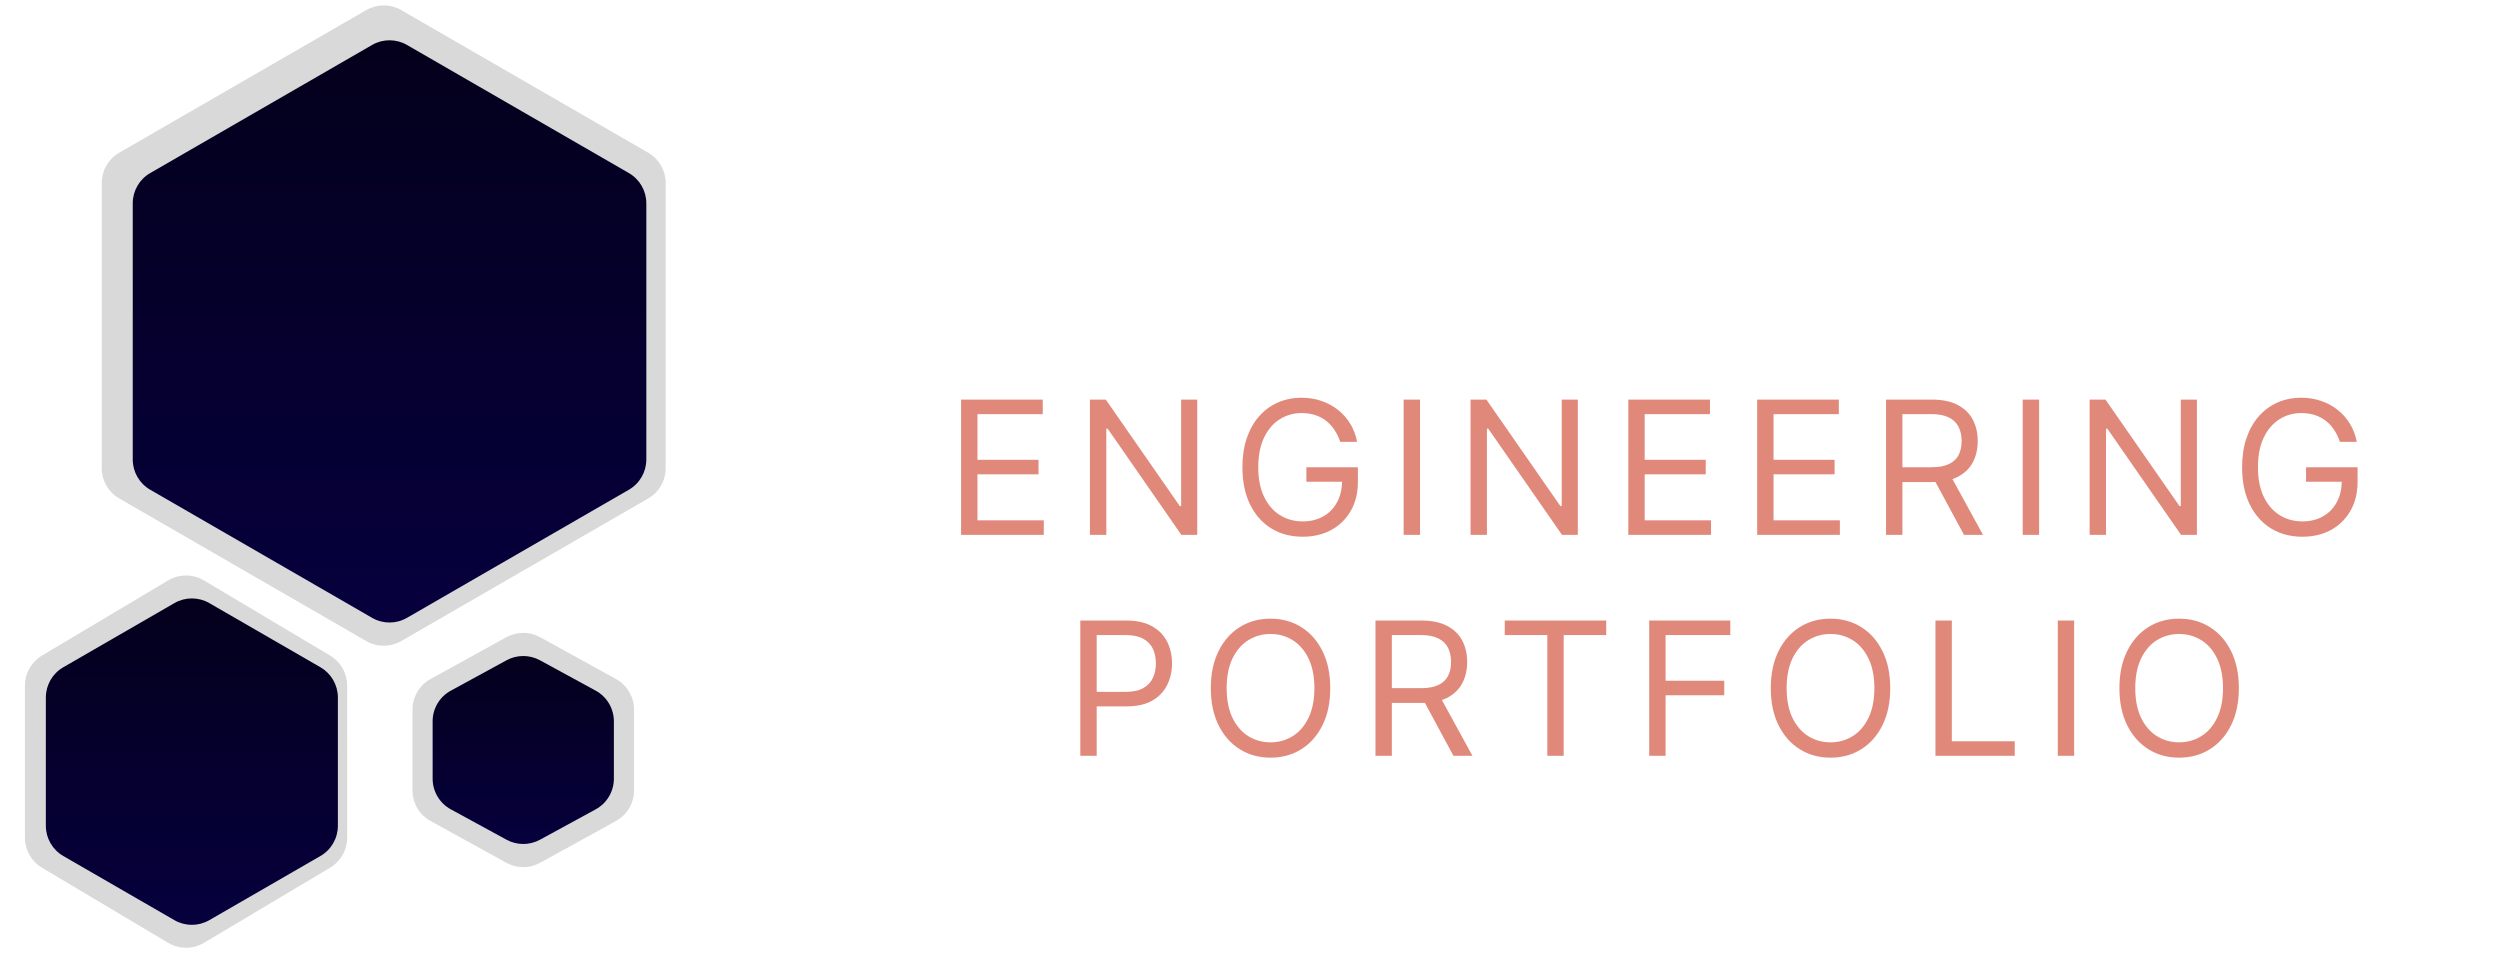 <svg width="215" height="82" viewBox="0 0 215 82" fill="none" xmlns="http://www.w3.org/2000/svg">
<path d="M31.5 0.866C32.428 0.33 33.572 0.33 34.5 0.866L55.749 13.134C56.677 13.67 57.249 14.66 57.249 15.732V40.268C57.249 41.34 56.677 42.33 55.749 42.866L34.5 55.134C33.572 55.67 32.428 55.67 31.5 55.134L10.251 42.866C9.323 42.33 8.751 41.34 8.751 40.268V15.732C8.751 14.66 9.323 13.67 10.251 13.134L31.5 0.866Z" fill="#D9D9D9"/>
<path d="M32 3.866C32.928 3.33 34.072 3.33 35 3.866L54.084 14.884C55.012 15.42 55.584 16.41 55.584 17.482V39.518C55.584 40.59 55.012 41.58 54.084 42.116L35 53.134C34.072 53.67 32.928 53.67 32 53.134L12.916 42.116C11.988 41.58 11.416 40.59 11.416 39.518V17.482C11.416 16.41 11.988 15.42 12.916 14.884L32 3.866Z" fill="url(#paint0_linear_48_5)"/>
<path d="M14.465 49.914C15.411 49.351 16.589 49.351 17.535 49.914L28.391 56.378C29.3 56.919 29.856 57.898 29.856 58.955V72.045C29.856 73.102 29.3 74.081 28.391 74.622L17.535 81.086C16.589 81.649 15.411 81.649 14.465 81.086L3.609 74.622C2.7 74.081 2.144 73.102 2.144 72.045V58.955C2.144 57.898 2.7 56.919 3.609 56.378L14.465 49.914Z" fill="#D9D9D9"/>
<path d="M15 51.866C15.928 51.33 17.072 51.33 18 51.866L27.557 57.384C28.486 57.92 29.057 58.91 29.057 59.982V71.018C29.057 72.09 28.486 73.08 27.557 73.616L18 79.134C17.072 79.67 15.928 79.67 15 79.134L5.443 73.616C4.514 73.08 3.943 72.09 3.943 71.018V59.982C3.943 58.91 4.514 57.92 5.443 57.384L15 51.866Z" fill="url(#paint1_linear_48_5)"/>
<path d="M43.552 54.798C44.453 54.301 45.547 54.301 46.448 54.798L52.974 58.395C53.932 58.922 54.526 59.929 54.526 61.022V67.978C54.526 69.071 53.932 70.078 52.974 70.605L46.448 74.202C45.547 74.699 44.453 74.699 43.552 74.202L37.026 70.605C36.068 70.078 35.474 69.071 35.474 67.978V61.022C35.474 59.929 36.068 58.922 37.026 58.395L43.552 54.798Z" fill="#D9D9D9"/>
<path d="M43.564 56.783C44.459 56.295 45.541 56.295 46.436 56.783L51.23 59.397C52.194 59.923 52.794 60.933 52.794 62.031V66.969C52.794 68.067 52.194 69.077 51.23 69.603L46.436 72.217C45.541 72.705 44.459 72.705 43.564 72.217L38.77 69.603C37.806 69.077 37.206 68.067 37.206 66.969V62.031C37.206 60.933 37.806 59.923 38.77 59.397L43.564 56.783Z" fill="url(#paint2_linear_48_5)"/>
<path d="M82.653 46V34.364H89.676V35.614H84.062V39.545H89.312V40.795H84.062V44.75H89.766V46H82.653ZM102.963 34.364V46H101.599L95.258 36.864H95.144V46H93.735V34.364H95.099L101.463 43.523H101.576V34.364H102.963ZM115.257 38C115.132 37.617 114.967 37.275 114.762 36.972C114.562 36.665 114.321 36.403 114.041 36.188C113.764 35.972 113.45 35.807 113.098 35.693C112.745 35.58 112.359 35.523 111.939 35.523C111.249 35.523 110.622 35.701 110.058 36.057C109.494 36.413 109.045 36.938 108.711 37.631C108.378 38.324 108.211 39.174 108.211 40.182C108.211 41.189 108.38 42.04 108.717 42.733C109.054 43.426 109.511 43.951 110.086 44.307C110.662 44.663 111.31 44.841 112.029 44.841C112.696 44.841 113.283 44.699 113.791 44.415C114.302 44.127 114.7 43.722 114.984 43.199C115.272 42.672 115.416 42.053 115.416 41.341L115.848 41.432H112.348V40.182H116.779V41.432C116.779 42.39 116.575 43.224 116.166 43.932C115.761 44.64 115.2 45.189 114.484 45.58C113.772 45.966 112.954 46.159 112.029 46.159C110.999 46.159 110.094 45.917 109.314 45.432C108.537 44.947 107.931 44.258 107.495 43.364C107.064 42.47 106.848 41.409 106.848 40.182C106.848 39.261 106.971 38.434 107.217 37.699C107.467 36.96 107.819 36.331 108.274 35.812C108.728 35.294 109.266 34.896 109.887 34.619C110.509 34.343 111.192 34.205 111.939 34.205C112.552 34.205 113.124 34.297 113.654 34.483C114.189 34.665 114.664 34.924 115.081 35.261C115.501 35.595 115.851 35.994 116.132 36.46C116.412 36.922 116.605 37.436 116.711 38H115.257ZM122.122 34.364V46H120.713V34.364H122.122ZM135.694 34.364V46H134.331L127.99 36.864H127.876V46H126.467V34.364H127.831L134.194 43.523H134.308V34.364H135.694ZM140.034 46V34.364H147.057V35.614H141.443V39.545H146.693V40.795H141.443V44.75H147.148V46H140.034ZM151.117 46V34.364H158.139V35.614H152.526V39.545H157.776V40.795H152.526V44.75H158.23V46H151.117ZM162.199 46V34.364H166.131C167.04 34.364 167.786 34.519 168.37 34.83C168.953 35.136 169.385 35.559 169.665 36.097C169.945 36.635 170.085 37.246 170.085 37.932C170.085 38.617 169.945 39.225 169.665 39.756C169.385 40.286 168.955 40.703 168.375 41.006C167.796 41.305 167.055 41.455 166.154 41.455H162.972V40.182H166.108C166.729 40.182 167.229 40.091 167.608 39.909C167.991 39.727 168.267 39.47 168.438 39.136C168.612 38.799 168.699 38.398 168.699 37.932C168.699 37.466 168.612 37.059 168.438 36.71C168.263 36.362 167.985 36.093 167.603 35.903C167.22 35.71 166.714 35.614 166.085 35.614H163.608V46H162.199ZM167.676 40.773L170.54 46H168.904L166.085 40.773H167.676ZM175.363 34.364V46H173.953V34.364H175.363ZM188.935 34.364V46H187.571L181.231 36.864H181.117V46H179.708V34.364H181.071L187.435 43.523H187.549V34.364H188.935ZM201.229 38C201.104 37.617 200.939 37.275 200.735 36.972C200.534 36.665 200.294 36.403 200.013 36.188C199.737 35.972 199.422 35.807 199.07 35.693C198.718 35.58 198.332 35.523 197.911 35.523C197.222 35.523 196.595 35.701 196.03 36.057C195.466 36.413 195.017 36.938 194.684 37.631C194.35 38.324 194.184 39.174 194.184 40.182C194.184 41.189 194.352 42.04 194.689 42.733C195.027 43.426 195.483 43.951 196.059 44.307C196.635 44.663 197.282 44.841 198.002 44.841C198.669 44.841 199.256 44.699 199.763 44.415C200.275 44.127 200.672 43.722 200.957 43.199C201.244 42.672 201.388 42.053 201.388 41.341L201.82 41.432H198.32V40.182H202.752V41.432C202.752 42.39 202.547 43.224 202.138 43.932C201.733 44.64 201.172 45.189 200.457 45.58C199.744 45.966 198.926 46.159 198.002 46.159C196.972 46.159 196.066 45.917 195.286 45.432C194.51 44.947 193.904 44.258 193.468 43.364C193.036 42.47 192.82 41.409 192.82 40.182C192.82 39.261 192.943 38.434 193.189 37.699C193.439 36.96 193.792 36.331 194.246 35.812C194.701 35.294 195.239 34.896 195.86 34.619C196.481 34.343 197.165 34.205 197.911 34.205C198.525 34.205 199.097 34.297 199.627 34.483C200.161 34.665 200.636 34.924 201.053 35.261C201.474 35.595 201.824 35.994 202.104 36.46C202.385 36.922 202.578 37.436 202.684 38H201.229ZM92.907 65V53.364H96.839C97.752 53.364 98.498 53.528 99.078 53.858C99.661 54.184 100.093 54.625 100.373 55.182C100.653 55.739 100.794 56.36 100.794 57.045C100.794 57.731 100.653 58.354 100.373 58.915C100.097 59.475 99.669 59.922 99.089 60.256C98.51 60.585 97.767 60.75 96.862 60.75H94.044V59.5H96.816C97.441 59.5 97.943 59.392 98.322 59.176C98.701 58.96 98.975 58.669 99.146 58.301C99.32 57.93 99.407 57.511 99.407 57.045C99.407 56.58 99.32 56.163 99.146 55.795C98.975 55.428 98.699 55.14 98.316 54.932C97.934 54.72 97.426 54.614 96.794 54.614H94.316V65H92.907ZM114.402 59.182C114.402 60.409 114.18 61.47 113.737 62.364C113.294 63.258 112.686 63.947 111.913 64.432C111.14 64.917 110.258 65.159 109.265 65.159C108.273 65.159 107.39 64.917 106.618 64.432C105.845 63.947 105.237 63.258 104.794 62.364C104.351 61.47 104.129 60.409 104.129 59.182C104.129 57.955 104.351 56.894 104.794 56C105.237 55.106 105.845 54.417 106.618 53.932C107.39 53.447 108.273 53.205 109.265 53.205C110.258 53.205 111.14 53.447 111.913 53.932C112.686 54.417 113.294 55.106 113.737 56C114.18 56.894 114.402 57.955 114.402 59.182ZM113.038 59.182C113.038 58.174 112.869 57.324 112.532 56.631C112.199 55.938 111.746 55.413 111.174 55.057C110.606 54.701 109.97 54.523 109.265 54.523C108.561 54.523 107.922 54.701 107.351 55.057C106.782 55.413 106.33 55.938 105.993 56.631C105.659 57.324 105.493 58.174 105.493 59.182C105.493 60.189 105.659 61.04 105.993 61.733C106.33 62.426 106.782 62.951 107.351 63.307C107.922 63.663 108.561 63.841 109.265 63.841C109.97 63.841 110.606 63.663 111.174 63.307C111.746 62.951 112.199 62.426 112.532 61.733C112.869 61.04 113.038 60.189 113.038 59.182ZM118.291 65V53.364H122.223C123.132 53.364 123.878 53.519 124.461 53.83C125.045 54.136 125.477 54.559 125.757 55.097C126.037 55.635 126.177 56.246 126.177 56.932C126.177 57.617 126.037 58.225 125.757 58.756C125.477 59.286 125.047 59.703 124.467 60.006C123.888 60.305 123.147 60.455 122.246 60.455H119.064V59.182H122.2C122.821 59.182 123.321 59.091 123.7 58.909C124.083 58.727 124.359 58.47 124.53 58.136C124.704 57.799 124.791 57.398 124.791 56.932C124.791 56.466 124.704 56.059 124.53 55.71C124.355 55.362 124.077 55.093 123.694 54.903C123.312 54.71 122.806 54.614 122.177 54.614H119.7V65H118.291ZM123.768 59.773L126.632 65H124.996L122.177 59.773H123.768ZM129.409 54.614V53.364H138.136V54.614H134.477V65H133.068V54.614H129.409ZM141.831 65V53.364H148.808V54.614H143.24V58.545H148.286V59.795H143.24V65H141.831ZM162.56 59.182C162.56 60.409 162.338 61.47 161.895 62.364C161.452 63.258 160.844 63.947 160.071 64.432C159.298 64.917 158.416 65.159 157.423 65.159C156.431 65.159 155.548 64.917 154.776 64.432C154.003 63.947 153.395 63.258 152.952 62.364C152.509 61.47 152.287 60.409 152.287 59.182C152.287 57.955 152.509 56.894 152.952 56C153.395 55.106 154.003 54.417 154.776 53.932C155.548 53.447 156.431 53.205 157.423 53.205C158.416 53.205 159.298 53.447 160.071 53.932C160.844 54.417 161.452 55.106 161.895 56C162.338 56.894 162.56 57.955 162.56 59.182ZM161.196 59.182C161.196 58.174 161.028 57.324 160.69 56.631C160.357 55.938 159.904 55.413 159.332 55.057C158.764 54.701 158.128 54.523 157.423 54.523C156.719 54.523 156.081 54.701 155.509 55.057C154.94 55.413 154.488 55.938 154.151 56.631C153.817 57.324 153.651 58.174 153.651 59.182C153.651 60.189 153.817 61.04 154.151 61.733C154.488 62.426 154.94 62.951 155.509 63.307C156.081 63.663 156.719 63.841 157.423 63.841C158.128 63.841 158.764 63.663 159.332 63.307C159.904 62.951 160.357 62.426 160.69 61.733C161.028 61.04 161.196 60.189 161.196 59.182ZM166.449 65V53.364H167.858V63.75H173.267V65H166.449ZM178.378 53.364V65H176.969V53.364H178.378ZM192.542 59.182C192.542 60.409 192.32 61.47 191.877 62.364C191.434 63.258 190.826 63.947 190.053 64.432C189.28 64.917 188.398 65.159 187.405 65.159C186.413 65.159 185.53 64.917 184.758 64.432C183.985 63.947 183.377 63.258 182.934 62.364C182.491 61.47 182.269 60.409 182.269 59.182C182.269 57.955 182.491 56.894 182.934 56C183.377 55.106 183.985 54.417 184.758 53.932C185.53 53.447 186.413 53.205 187.405 53.205C188.398 53.205 189.28 53.447 190.053 53.932C190.826 54.417 191.434 55.106 191.877 56C192.32 56.894 192.542 57.955 192.542 59.182ZM191.178 59.182C191.178 58.174 191.009 57.324 190.672 56.631C190.339 55.938 189.886 55.413 189.314 55.057C188.746 54.701 188.11 54.523 187.405 54.523C186.701 54.523 186.062 54.701 185.491 55.057C184.922 55.413 184.47 55.938 184.133 56.631C183.799 57.324 183.633 58.174 183.633 59.182C183.633 60.189 183.799 61.04 184.133 61.733C184.47 62.426 184.922 62.951 185.491 63.307C186.062 63.663 186.701 63.841 187.405 63.841C188.11 63.841 188.746 63.663 189.314 63.307C189.886 62.951 190.339 62.426 190.672 61.733C191.009 61.04 191.178 60.189 191.178 59.182Z" fill="#E0897B"/>
<defs>
<linearGradient id="paint0_linear_48_5" x1="33.5" y1="3" x2="33.5" y2="54" gradientUnits="userSpaceOnUse">
<stop stop-color="#04001B"/>
<stop offset="1" stop-color="#06003E"/>
</linearGradient>
<linearGradient id="paint1_linear_48_5" x1="16.5" y1="51" x2="16.5" y2="80" gradientUnits="userSpaceOnUse">
<stop stop-color="#04001B"/>
<stop offset="1" stop-color="#06003E"/>
</linearGradient>
<linearGradient id="paint2_linear_48_5" x1="45" y1="56" x2="45" y2="73" gradientUnits="userSpaceOnUse">
<stop stop-color="#04001B"/>
<stop offset="1" stop-color="#06003E"/>
</linearGradient>
</defs>
</svg>
